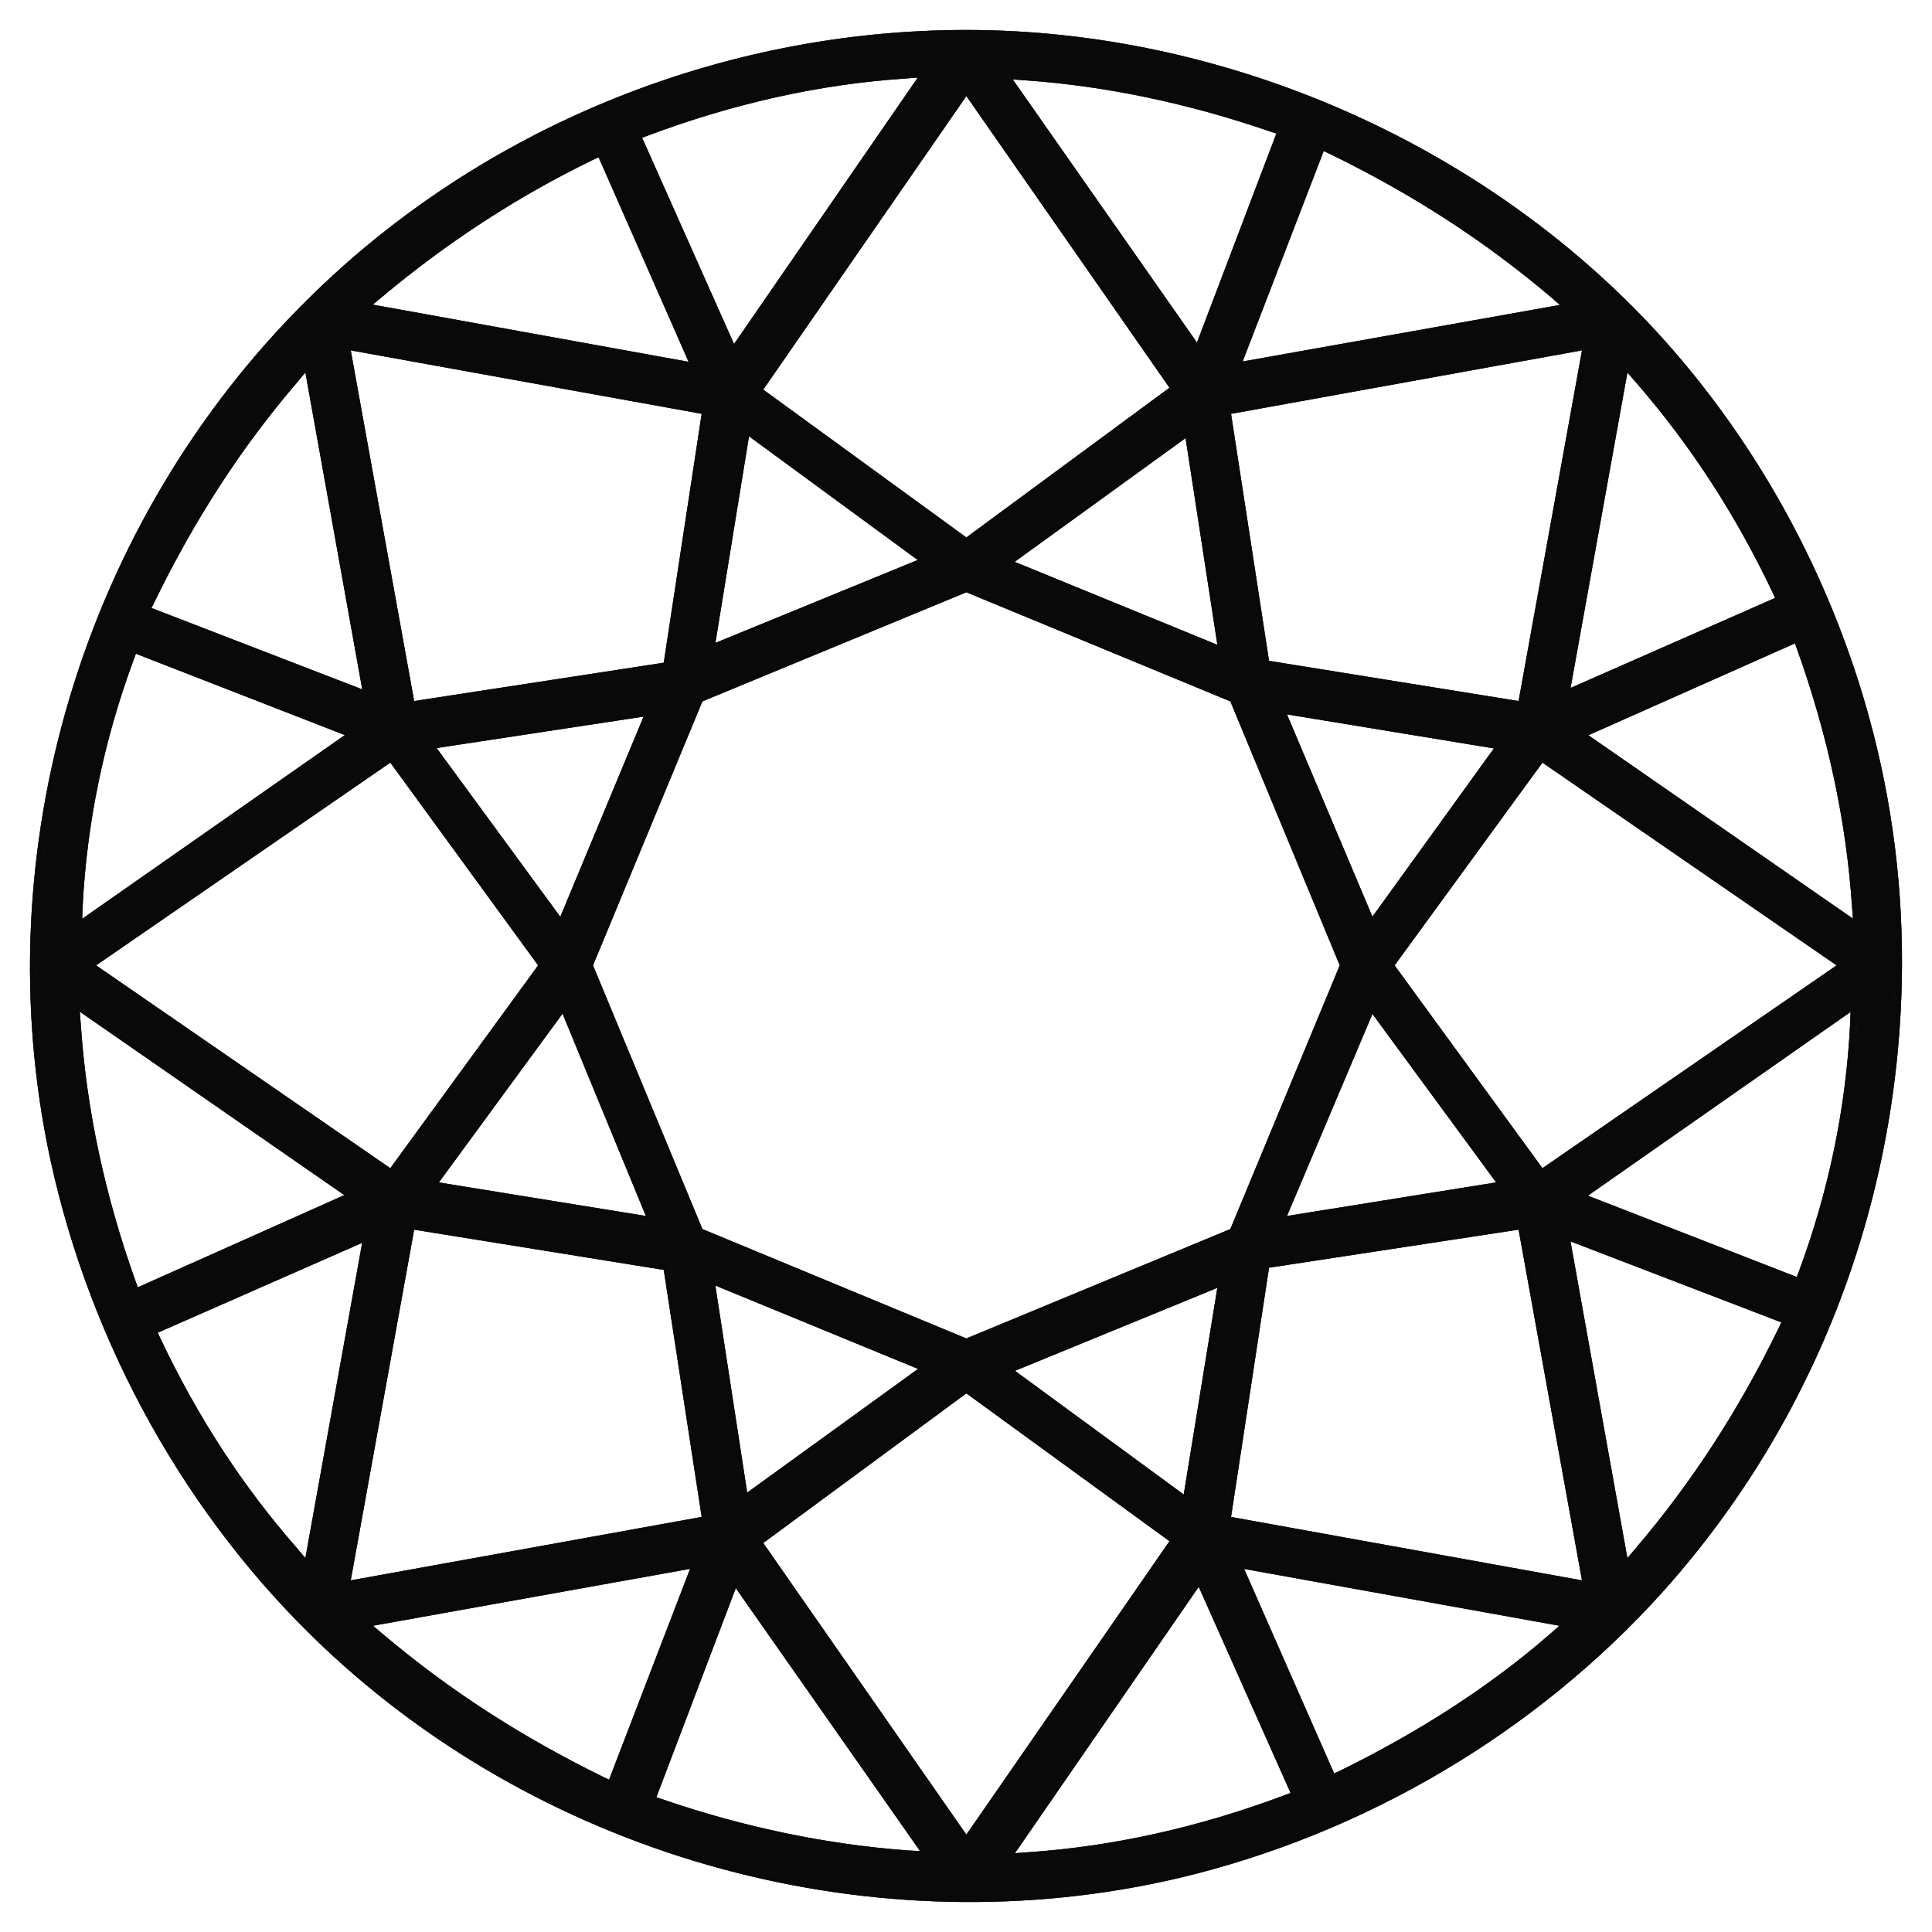<svg width="58" height="58" viewBox="0 0 58 58" fill="none" xmlns="http://www.w3.org/2000/svg">
<path d="M55.868 21.045C54.645 16.914 52.495 13.113 49.654 10.021C44.448 4.373 36.73 1 29.011 1C21.655 1 14.48 3.931 9.308 9.059C2.574 15.714 -0.38 25.584 1.612 34.8C2.823 40.356 5.708 45.518 9.749 49.345C16.505 55.75 26.329 58.4 35.36 56.284C40.917 54.969 46.067 51.926 49.858 47.703C54.43 42.598 56.965 35.954 56.999 28.981C57.011 26.265 56.626 23.603 55.868 21.045ZM48.794 10.962L49.179 11.402C50.831 13.305 52.178 15.375 53.298 17.729L53.423 18.002L47.017 20.821L48.794 10.962ZM29.011 40.29L21.01 36.974L17.694 28.981L21.01 20.979L29.011 17.672L37.013 20.979L40.329 28.981L37.013 36.974L29.011 40.29ZM36.673 38.501L35.609 45.044L30.267 41.128L36.673 38.501ZM27.766 41.071L22.357 44.987L21.349 38.432L27.766 41.071ZM16.279 28.981L11.741 35.208L2.709 28.981L11.741 22.756L16.279 28.981ZM12.929 22.383L19.482 21.387L16.845 27.726L12.929 22.383ZM16.913 30.227L19.55 36.632L12.997 35.57L16.913 30.227ZM21.349 19.461L22.413 12.92L27.755 16.837L21.349 19.461ZM30.256 16.891L35.666 12.975L36.673 19.518L30.256 16.891ZM38.473 21.318L45.025 22.395L41.178 27.723L38.473 21.318ZM41.178 30.238L45.093 35.57L38.473 36.632L41.178 30.238ZM41.743 28.981L46.282 22.756L55.313 28.981L46.282 35.208L41.743 28.981ZM45.67 21.16L38.009 19.926L36.843 12.343L47.617 10.394L45.67 21.16ZM39.967 4.531C42.434 5.731 44.607 7.135 46.599 8.821L47.051 9.217L37.148 10.982L39.684 4.396L39.967 4.531ZM30.799 2.312C33.21 2.481 35.7 3.004 38.167 3.854L38.45 3.943L35.96 10.497L30.2 2.269L30.799 2.312ZM35.247 11.663L29.011 16.259L22.775 11.72L29.011 2.708L35.247 11.663ZM19.414 3.977C22.006 3.004 24.609 2.427 27.167 2.258L27.755 2.212L22.017 10.532L19.142 4.078L19.414 3.977ZM11.424 8.821C13.382 7.181 15.509 5.8 17.75 4.712L18.022 4.589L20.84 10.994L10.96 9.205L11.424 8.821ZM21.179 12.341L20.014 19.983L12.352 21.16L10.405 10.394L21.179 12.341ZM4.543 18.037C5.743 15.568 7.146 13.394 8.844 11.413L9.228 10.951L11.005 20.853L4.407 18.306L4.543 18.037ZM2.381 27.204C2.506 24.715 3.015 22.211 3.92 19.768L4.022 19.495L10.564 22.042L2.359 27.781L2.381 27.204ZM3.977 38.501C3.049 35.908 2.494 33.304 2.325 30.758L2.279 30.169L10.541 35.897L4.079 38.782L3.977 38.501ZM9.228 47.002L8.844 46.548C7.191 44.659 5.844 42.586 4.724 40.221L4.599 39.959L11.005 37.143L9.228 47.002ZM12.352 36.801L20.014 38.036L21.179 45.621L10.405 47.568L12.352 36.801ZM18.056 53.43C15.589 52.219 13.416 50.815 11.424 49.129L10.971 48.745L20.874 46.968L18.339 53.565L18.056 53.43ZM27.223 55.65C24.801 55.469 22.323 54.958 19.855 54.111L19.573 54.019L22.062 47.464L27.823 55.684L27.223 55.65ZM22.775 46.299L29.011 41.705L35.247 46.244L29.011 55.253L22.775 46.299ZM38.608 53.984C36.017 54.958 33.414 55.535 30.856 55.707L30.267 55.75L36.005 47.433L38.88 53.884L38.608 53.984ZM46.599 49.129C44.81 50.691 42.671 52.072 40.272 53.249L40.001 53.373L37.182 46.968L47.04 48.745L46.599 49.129ZM36.843 45.621L38.009 37.97L45.67 36.801L47.617 47.568L36.843 45.621ZM53.48 39.928C52.28 42.394 50.876 44.556 49.179 46.548L48.794 47.002L47.017 37.109L53.615 39.644L53.48 39.928ZM55.641 30.758C55.517 33.247 55.007 35.751 54.102 38.194L54 38.467L47.459 35.92L55.664 30.181L55.641 30.758ZM47.481 22.053L53.944 19.179L54.045 19.461C54.973 22.053 55.528 24.657 55.698 27.192L55.743 27.781L47.481 22.053Z" fill="#333335"/>
<path d="M55.868 21.045C54.645 16.914 52.495 13.113 49.654 10.021C44.448 4.373 36.73 1 29.011 1C21.655 1 14.48 3.931 9.308 9.059C2.574 15.714 -0.38 25.584 1.612 34.8C2.823 40.356 5.708 45.518 9.749 49.345C16.505 55.75 26.329 58.4 35.36 56.284C40.917 54.969 46.067 51.926 49.858 47.703C54.43 42.598 56.965 35.954 56.999 28.981C57.011 26.265 56.626 23.603 55.868 21.045ZM48.794 10.962L49.179 11.402C50.831 13.305 52.178 15.375 53.298 17.729L53.423 18.002L47.017 20.821L48.794 10.962ZM29.011 40.29L21.01 36.974L17.694 28.981L21.01 20.979L29.011 17.672L37.013 20.979L40.329 28.981L37.013 36.974L29.011 40.29ZM36.673 38.501L35.609 45.044L30.267 41.128L36.673 38.501ZM27.766 41.071L22.357 44.987L21.349 38.432L27.766 41.071ZM16.279 28.981L11.741 35.208L2.709 28.981L11.741 22.756L16.279 28.981ZM12.929 22.383L19.482 21.387L16.845 27.726L12.929 22.383ZM16.913 30.227L19.55 36.632L12.997 35.57L16.913 30.227ZM21.349 19.461L22.413 12.92L27.755 16.837L21.349 19.461ZM30.256 16.891L35.666 12.975L36.673 19.518L30.256 16.891ZM38.473 21.318L45.025 22.395L41.178 27.723L38.473 21.318ZM41.178 30.238L45.093 35.57L38.473 36.632L41.178 30.238ZM41.743 28.981L46.282 22.756L55.313 28.981L46.282 35.208L41.743 28.981ZM45.67 21.16L38.009 19.926L36.843 12.343L47.617 10.394L45.67 21.16ZM39.967 4.531C42.434 5.731 44.607 7.135 46.599 8.821L47.051 9.217L37.148 10.982L39.684 4.396L39.967 4.531ZM30.799 2.312C33.21 2.481 35.7 3.004 38.167 3.854L38.45 3.943L35.96 10.497L30.2 2.269L30.799 2.312ZM35.247 11.663L29.011 16.259L22.775 11.72L29.011 2.708L35.247 11.663ZM19.414 3.977C22.006 3.004 24.609 2.427 27.167 2.258L27.755 2.212L22.017 10.532L19.142 4.078L19.414 3.977ZM11.424 8.821C13.382 7.181 15.509 5.8 17.75 4.712L18.022 4.589L20.84 10.994L10.96 9.205L11.424 8.821ZM21.179 12.341L20.014 19.983L12.352 21.16L10.405 10.394L21.179 12.341ZM4.543 18.037C5.743 15.568 7.146 13.394 8.844 11.413L9.228 10.951L11.005 20.853L4.407 18.306L4.543 18.037ZM2.381 27.204C2.506 24.715 3.015 22.211 3.92 19.768L4.022 19.495L10.564 22.042L2.359 27.781L2.381 27.204ZM3.977 38.501C3.049 35.908 2.494 33.304 2.325 30.758L2.279 30.169L10.541 35.897L4.079 38.782L3.977 38.501ZM9.228 47.002L8.844 46.548C7.191 44.659 5.844 42.586 4.724 40.221L4.599 39.959L11.005 37.143L9.228 47.002ZM12.352 36.801L20.014 38.036L21.179 45.621L10.405 47.568L12.352 36.801ZM18.056 53.43C15.589 52.219 13.416 50.815 11.424 49.129L10.971 48.745L20.874 46.968L18.339 53.565L18.056 53.43ZM27.223 55.65C24.801 55.469 22.323 54.958 19.855 54.111L19.573 54.019L22.062 47.464L27.823 55.684L27.223 55.65ZM22.775 46.299L29.011 41.705L35.247 46.244L29.011 55.253L22.775 46.299ZM38.608 53.984C36.017 54.958 33.414 55.535 30.856 55.707L30.267 55.75L36.005 47.433L38.88 53.884L38.608 53.984ZM46.599 49.129C44.81 50.691 42.671 52.072 40.272 53.249L40.001 53.373L37.182 46.968L47.04 48.745L46.599 49.129ZM36.843 45.621L38.009 37.97L45.67 36.801L47.617 47.568L36.843 45.621ZM53.48 39.928C52.28 42.394 50.876 44.556 49.179 46.548L48.794 47.002L47.017 37.109L53.615 39.644L53.48 39.928ZM55.641 30.758C55.517 33.247 55.007 35.751 54.102 38.194L54 38.467L47.459 35.92L55.664 30.181L55.641 30.758ZM47.481 22.053L53.944 19.179L54.045 19.461C54.973 22.053 55.528 24.657 55.698 27.192L55.743 27.781L47.481 22.053Z" fill="black" fill-opacity="0.2"/>
<path d="M55.868 21.045C54.645 16.914 52.495 13.113 49.654 10.021C44.448 4.373 36.73 1 29.011 1C21.655 1 14.48 3.931 9.308 9.059C2.574 15.714 -0.38 25.584 1.612 34.8C2.823 40.356 5.708 45.518 9.749 49.345C16.505 55.75 26.329 58.4 35.36 56.284C40.917 54.969 46.067 51.926 49.858 47.703C54.43 42.598 56.965 35.954 56.999 28.981C57.011 26.265 56.626 23.603 55.868 21.045ZM48.794 10.962L49.179 11.402C50.831 13.305 52.178 15.375 53.298 17.729L53.423 18.002L47.017 20.821L48.794 10.962ZM29.011 40.29L21.01 36.974L17.694 28.981L21.01 20.979L29.011 17.672L37.013 20.979L40.329 28.981L37.013 36.974L29.011 40.29ZM36.673 38.501L35.609 45.044L30.267 41.128L36.673 38.501ZM27.766 41.071L22.357 44.987L21.349 38.432L27.766 41.071ZM16.279 28.981L11.741 35.208L2.709 28.981L11.741 22.756L16.279 28.981ZM12.929 22.383L19.482 21.387L16.845 27.726L12.929 22.383ZM16.913 30.227L19.55 36.632L12.997 35.57L16.913 30.227ZM21.349 19.461L22.413 12.92L27.755 16.837L21.349 19.461ZM30.256 16.891L35.666 12.975L36.673 19.518L30.256 16.891ZM38.473 21.318L45.025 22.395L41.178 27.723L38.473 21.318ZM41.178 30.238L45.093 35.57L38.473 36.632L41.178 30.238ZM41.743 28.981L46.282 22.756L55.313 28.981L46.282 35.208L41.743 28.981ZM45.67 21.16L38.009 19.926L36.843 12.343L47.617 10.394L45.67 21.16ZM39.967 4.531C42.434 5.731 44.607 7.135 46.599 8.821L47.051 9.217L37.148 10.982L39.684 4.396L39.967 4.531ZM30.799 2.312C33.21 2.481 35.7 3.004 38.167 3.854L38.45 3.943L35.96 10.497L30.2 2.269L30.799 2.312ZM35.247 11.663L29.011 16.259L22.775 11.72L29.011 2.708L35.247 11.663ZM19.414 3.977C22.006 3.004 24.609 2.427 27.167 2.258L27.755 2.212L22.017 10.532L19.142 4.078L19.414 3.977ZM11.424 8.821C13.382 7.181 15.509 5.8 17.75 4.712L18.022 4.589L20.84 10.994L10.96 9.205L11.424 8.821ZM21.179 12.341L20.014 19.983L12.352 21.16L10.405 10.394L21.179 12.341ZM4.543 18.037C5.743 15.568 7.146 13.394 8.844 11.413L9.228 10.951L11.005 20.853L4.407 18.306L4.543 18.037ZM2.381 27.204C2.506 24.715 3.015 22.211 3.92 19.768L4.022 19.495L10.564 22.042L2.359 27.781L2.381 27.204ZM3.977 38.501C3.049 35.908 2.494 33.304 2.325 30.758L2.279 30.169L10.541 35.897L4.079 38.782L3.977 38.501ZM9.228 47.002L8.844 46.548C7.191 44.659 5.844 42.586 4.724 40.221L4.599 39.959L11.005 37.143L9.228 47.002ZM12.352 36.801L20.014 38.036L21.179 45.621L10.405 47.568L12.352 36.801ZM18.056 53.43C15.589 52.219 13.416 50.815 11.424 49.129L10.971 48.745L20.874 46.968L18.339 53.565L18.056 53.43ZM27.223 55.65C24.801 55.469 22.323 54.958 19.855 54.111L19.573 54.019L22.062 47.464L27.823 55.684L27.223 55.65ZM22.775 46.299L29.011 41.705L35.247 46.244L29.011 55.253L22.775 46.299ZM38.608 53.984C36.017 54.958 33.414 55.535 30.856 55.707L30.267 55.75L36.005 47.433L38.88 53.884L38.608 53.984ZM46.599 49.129C44.81 50.691 42.671 52.072 40.272 53.249L40.001 53.373L37.182 46.968L47.04 48.745L46.599 49.129ZM36.843 45.621L38.009 37.97L45.67 36.801L47.617 47.568L36.843 45.621ZM53.48 39.928C52.28 42.394 50.876 44.556 49.179 46.548L48.794 47.002L47.017 37.109L53.615 39.644L53.48 39.928ZM55.641 30.758C55.517 33.247 55.007 35.751 54.102 38.194L54 38.467L47.459 35.92L55.664 30.181L55.641 30.758ZM47.481 22.053L53.944 19.179L54.045 19.461C54.973 22.053 55.528 24.657 55.698 27.192L55.743 27.781L47.481 22.053Z" fill="black" fill-opacity="0.2"/>
<path d="M55.868 21.045C54.645 16.914 52.495 13.113 49.654 10.021C44.448 4.373 36.73 1 29.011 1C21.655 1 14.48 3.931 9.308 9.059C2.574 15.714 -0.38 25.584 1.612 34.8C2.823 40.356 5.708 45.518 9.749 49.345C16.505 55.75 26.329 58.4 35.36 56.284C40.917 54.969 46.067 51.926 49.858 47.703C54.43 42.598 56.965 35.954 56.999 28.981C57.011 26.265 56.626 23.603 55.868 21.045ZM48.794 10.962L49.179 11.402C50.831 13.305 52.178 15.375 53.298 17.729L53.423 18.002L47.017 20.821L48.794 10.962ZM29.011 40.29L21.01 36.974L17.694 28.981L21.01 20.979L29.011 17.672L37.013 20.979L40.329 28.981L37.013 36.974L29.011 40.29ZM36.673 38.501L35.609 45.044L30.267 41.128L36.673 38.501ZM27.766 41.071L22.357 44.987L21.349 38.432L27.766 41.071ZM16.279 28.981L11.741 35.208L2.709 28.981L11.741 22.756L16.279 28.981ZM12.929 22.383L19.482 21.387L16.845 27.726L12.929 22.383ZM16.913 30.227L19.55 36.632L12.997 35.57L16.913 30.227ZM21.349 19.461L22.413 12.92L27.755 16.837L21.349 19.461ZM30.256 16.891L35.666 12.975L36.673 19.518L30.256 16.891ZM38.473 21.318L45.025 22.395L41.178 27.723L38.473 21.318ZM41.178 30.238L45.093 35.57L38.473 36.632L41.178 30.238ZM41.743 28.981L46.282 22.756L55.313 28.981L46.282 35.208L41.743 28.981ZM45.67 21.16L38.009 19.926L36.843 12.343L47.617 10.394L45.67 21.16ZM39.967 4.531C42.434 5.731 44.607 7.135 46.599 8.821L47.051 9.217L37.148 10.982L39.684 4.396L39.967 4.531ZM30.799 2.312C33.21 2.481 35.7 3.004 38.167 3.854L38.45 3.943L35.96 10.497L30.2 2.269L30.799 2.312ZM35.247 11.663L29.011 16.259L22.775 11.72L29.011 2.708L35.247 11.663ZM19.414 3.977C22.006 3.004 24.609 2.427 27.167 2.258L27.755 2.212L22.017 10.532L19.142 4.078L19.414 3.977ZM11.424 8.821C13.382 7.181 15.509 5.8 17.75 4.712L18.022 4.589L20.84 10.994L10.96 9.205L11.424 8.821ZM21.179 12.341L20.014 19.983L12.352 21.16L10.405 10.394L21.179 12.341ZM4.543 18.037C5.743 15.568 7.146 13.394 8.844 11.413L9.228 10.951L11.005 20.853L4.407 18.306L4.543 18.037ZM2.381 27.204C2.506 24.715 3.015 22.211 3.92 19.768L4.022 19.495L10.564 22.042L2.359 27.781L2.381 27.204ZM3.977 38.501C3.049 35.908 2.494 33.304 2.325 30.758L2.279 30.169L10.541 35.897L4.079 38.782L3.977 38.501ZM9.228 47.002L8.844 46.548C7.191 44.659 5.844 42.586 4.724 40.221L4.599 39.959L11.005 37.143L9.228 47.002ZM12.352 36.801L20.014 38.036L21.179 45.621L10.405 47.568L12.352 36.801ZM18.056 53.43C15.589 52.219 13.416 50.815 11.424 49.129L10.971 48.745L20.874 46.968L18.339 53.565L18.056 53.43ZM27.223 55.65C24.801 55.469 22.323 54.958 19.855 54.111L19.573 54.019L22.062 47.464L27.823 55.684L27.223 55.65ZM22.775 46.299L29.011 41.705L35.247 46.244L29.011 55.253L22.775 46.299ZM38.608 53.984C36.017 54.958 33.414 55.535 30.856 55.707L30.267 55.75L36.005 47.433L38.88 53.884L38.608 53.984ZM46.599 49.129C44.81 50.691 42.671 52.072 40.272 53.249L40.001 53.373L37.182 46.968L47.04 48.745L46.599 49.129ZM36.843 45.621L38.009 37.97L45.67 36.801L47.617 47.568L36.843 45.621ZM53.48 39.928C52.28 42.394 50.876 44.556 49.179 46.548L48.794 47.002L47.017 37.109L53.615 39.644L53.48 39.928ZM55.641 30.758C55.517 33.247 55.007 35.751 54.102 38.194L54 38.467L47.459 35.92L55.664 30.181L55.641 30.758ZM47.481 22.053L53.944 19.179L54.045 19.461C54.973 22.053 55.528 24.657 55.698 27.192L55.743 27.781L47.481 22.053Z" fill="black" fill-opacity="0.2"/>
<path d="M55.868 21.045C54.645 16.914 52.495 13.113 49.654 10.021C44.448 4.373 36.73 1 29.011 1C21.655 1 14.48 3.931 9.308 9.059C2.574 15.714 -0.38 25.584 1.612 34.8C2.823 40.356 5.708 45.518 9.749 49.345C16.505 55.75 26.329 58.4 35.36 56.284C40.917 54.969 46.067 51.926 49.858 47.703C54.43 42.598 56.965 35.954 56.999 28.981C57.011 26.265 56.626 23.603 55.868 21.045ZM48.794 10.962L49.179 11.402C50.831 13.305 52.178 15.375 53.298 17.729L53.423 18.002L47.017 20.821L48.794 10.962ZM29.011 40.29L21.01 36.974L17.694 28.981L21.01 20.979L29.011 17.672L37.013 20.979L40.329 28.981L37.013 36.974L29.011 40.29ZM36.673 38.501L35.609 45.044L30.267 41.128L36.673 38.501ZM27.766 41.071L22.357 44.987L21.349 38.432L27.766 41.071ZM16.279 28.981L11.741 35.208L2.709 28.981L11.741 22.756L16.279 28.981ZM12.929 22.383L19.482 21.387L16.845 27.726L12.929 22.383ZM16.913 30.227L19.55 36.632L12.997 35.57L16.913 30.227ZM21.349 19.461L22.413 12.92L27.755 16.837L21.349 19.461ZM30.256 16.891L35.666 12.975L36.673 19.518L30.256 16.891ZM38.473 21.318L45.025 22.395L41.178 27.723L38.473 21.318ZM41.178 30.238L45.093 35.57L38.473 36.632L41.178 30.238ZM41.743 28.981L46.282 22.756L55.313 28.981L46.282 35.208L41.743 28.981ZM45.67 21.16L38.009 19.926L36.843 12.343L47.617 10.394L45.67 21.16ZM39.967 4.531C42.434 5.731 44.607 7.135 46.599 8.821L47.051 9.217L37.148 10.982L39.684 4.396L39.967 4.531ZM30.799 2.312C33.21 2.481 35.7 3.004 38.167 3.854L38.45 3.943L35.96 10.497L30.2 2.269L30.799 2.312ZM35.247 11.663L29.011 16.259L22.775 11.72L29.011 2.708L35.247 11.663ZM19.414 3.977C22.006 3.004 24.609 2.427 27.167 2.258L27.755 2.212L22.017 10.532L19.142 4.078L19.414 3.977ZM11.424 8.821C13.382 7.181 15.509 5.8 17.75 4.712L18.022 4.589L20.84 10.994L10.96 9.205L11.424 8.821ZM21.179 12.341L20.014 19.983L12.352 21.16L10.405 10.394L21.179 12.341ZM4.543 18.037C5.743 15.568 7.146 13.394 8.844 11.413L9.228 10.951L11.005 20.853L4.407 18.306L4.543 18.037ZM2.381 27.204C2.506 24.715 3.015 22.211 3.92 19.768L4.022 19.495L10.564 22.042L2.359 27.781L2.381 27.204ZM3.977 38.501C3.049 35.908 2.494 33.304 2.325 30.758L2.279 30.169L10.541 35.897L4.079 38.782L3.977 38.501ZM9.228 47.002L8.844 46.548C7.191 44.659 5.844 42.586 4.724 40.221L4.599 39.959L11.005 37.143L9.228 47.002ZM12.352 36.801L20.014 38.036L21.179 45.621L10.405 47.568L12.352 36.801ZM18.056 53.43C15.589 52.219 13.416 50.815 11.424 49.129L10.971 48.745L20.874 46.968L18.339 53.565L18.056 53.43ZM27.223 55.65C24.801 55.469 22.323 54.958 19.855 54.111L19.573 54.019L22.062 47.464L27.823 55.684L27.223 55.65ZM22.775 46.299L29.011 41.705L35.247 46.244L29.011 55.253L22.775 46.299ZM38.608 53.984C36.017 54.958 33.414 55.535 30.856 55.707L30.267 55.75L36.005 47.433L38.88 53.884L38.608 53.984ZM46.599 49.129C44.81 50.691 42.671 52.072 40.272 53.249L40.001 53.373L37.182 46.968L47.04 48.745L46.599 49.129ZM36.843 45.621L38.009 37.97L45.67 36.801L47.617 47.568L36.843 45.621ZM53.48 39.928C52.28 42.394 50.876 44.556 49.179 46.548L48.794 47.002L47.017 37.109L53.615 39.644L53.48 39.928ZM55.641 30.758C55.517 33.247 55.007 35.751 54.102 38.194L54 38.467L47.459 35.92L55.664 30.181L55.641 30.758ZM47.481 22.053L53.944 19.179L54.045 19.461C54.973 22.053 55.528 24.657 55.698 27.192L55.743 27.781L47.481 22.053Z" fill="black" fill-opacity="0.2"/>
<path d="M55.868 21.045C54.645 16.914 52.495 13.113 49.654 10.021C44.448 4.373 36.73 1 29.011 1C21.655 1 14.48 3.931 9.308 9.059C2.574 15.714 -0.38 25.584 1.612 34.8C2.823 40.356 5.708 45.518 9.749 49.345C16.505 55.75 26.329 58.4 35.36 56.284C40.917 54.969 46.067 51.926 49.858 47.703C54.43 42.598 56.965 35.954 56.999 28.981C57.011 26.265 56.626 23.603 55.868 21.045ZM48.794 10.962L49.179 11.402C50.831 13.305 52.178 15.375 53.298 17.729L53.423 18.002L47.017 20.821L48.794 10.962ZM29.011 40.29L21.01 36.974L17.694 28.981L21.01 20.979L29.011 17.672L37.013 20.979L40.329 28.981L37.013 36.974L29.011 40.29ZM36.673 38.501L35.609 45.044L30.267 41.128L36.673 38.501ZM27.766 41.071L22.357 44.987L21.349 38.432L27.766 41.071ZM16.279 28.981L11.741 35.208L2.709 28.981L11.741 22.756L16.279 28.981ZM12.929 22.383L19.482 21.387L16.845 27.726L12.929 22.383ZM16.913 30.227L19.55 36.632L12.997 35.57L16.913 30.227ZM21.349 19.461L22.413 12.92L27.755 16.837L21.349 19.461ZM30.256 16.891L35.666 12.975L36.673 19.518L30.256 16.891ZM38.473 21.318L45.025 22.395L41.178 27.723L38.473 21.318ZM41.178 30.238L45.093 35.57L38.473 36.632L41.178 30.238ZM41.743 28.981L46.282 22.756L55.313 28.981L46.282 35.208L41.743 28.981ZM45.67 21.16L38.009 19.926L36.843 12.343L47.617 10.394L45.67 21.16ZM39.967 4.531C42.434 5.731 44.607 7.135 46.599 8.821L47.051 9.217L37.148 10.982L39.684 4.396L39.967 4.531ZM30.799 2.312C33.21 2.481 35.7 3.004 38.167 3.854L38.45 3.943L35.96 10.497L30.2 2.269L30.799 2.312ZM35.247 11.663L29.011 16.259L22.775 11.72L29.011 2.708L35.247 11.663ZM19.414 3.977C22.006 3.004 24.609 2.427 27.167 2.258L27.755 2.212L22.017 10.532L19.142 4.078L19.414 3.977ZM11.424 8.821C13.382 7.181 15.509 5.8 17.75 4.712L18.022 4.589L20.84 10.994L10.96 9.205L11.424 8.821ZM21.179 12.341L20.014 19.983L12.352 21.16L10.405 10.394L21.179 12.341ZM4.543 18.037C5.743 15.568 7.146 13.394 8.844 11.413L9.228 10.951L11.005 20.853L4.407 18.306L4.543 18.037ZM2.381 27.204C2.506 24.715 3.015 22.211 3.92 19.768L4.022 19.495L10.564 22.042L2.359 27.781L2.381 27.204ZM3.977 38.501C3.049 35.908 2.494 33.304 2.325 30.758L2.279 30.169L10.541 35.897L4.079 38.782L3.977 38.501ZM9.228 47.002L8.844 46.548C7.191 44.659 5.844 42.586 4.724 40.221L4.599 39.959L11.005 37.143L9.228 47.002ZM12.352 36.801L20.014 38.036L21.179 45.621L10.405 47.568L12.352 36.801ZM18.056 53.43C15.589 52.219 13.416 50.815 11.424 49.129L10.971 48.745L20.874 46.968L18.339 53.565L18.056 53.43ZM27.223 55.65C24.801 55.469 22.323 54.958 19.855 54.111L19.573 54.019L22.062 47.464L27.823 55.684L27.223 55.65ZM22.775 46.299L29.011 41.705L35.247 46.244L29.011 55.253L22.775 46.299ZM38.608 53.984C36.017 54.958 33.414 55.535 30.856 55.707L30.267 55.75L36.005 47.433L38.88 53.884L38.608 53.984ZM46.599 49.129C44.81 50.691 42.671 52.072 40.272 53.249L40.001 53.373L37.182 46.968L47.04 48.745L46.599 49.129ZM36.843 45.621L38.009 37.97L45.67 36.801L47.617 47.568L36.843 45.621ZM53.48 39.928C52.28 42.394 50.876 44.556 49.179 46.548L48.794 47.002L47.017 37.109L53.615 39.644L53.48 39.928ZM55.641 30.758C55.517 33.247 55.007 35.751 54.102 38.194L54 38.467L47.459 35.92L55.664 30.181L55.641 30.758ZM47.481 22.053L53.944 19.179L54.045 19.461C54.973 22.053 55.528 24.657 55.698 27.192L55.743 27.781L47.481 22.053Z" fill="black" fill-opacity="0.2"/>
<path d="M55.868 21.045C54.645 16.914 52.495 13.113 49.654 10.021C44.448 4.373 36.73 1 29.011 1C21.655 1 14.48 3.931 9.308 9.059C2.574 15.714 -0.38 25.584 1.612 34.8C2.823 40.356 5.708 45.518 9.749 49.345C16.505 55.75 26.329 58.4 35.36 56.284C40.917 54.969 46.067 51.926 49.858 47.703C54.43 42.598 56.965 35.954 56.999 28.981C57.011 26.265 56.626 23.603 55.868 21.045ZM48.794 10.962L49.179 11.402C50.831 13.305 52.178 15.375 53.298 17.729L53.423 18.002L47.017 20.821L48.794 10.962ZM29.011 40.29L21.01 36.974L17.694 28.981L21.01 20.979L29.011 17.672L37.013 20.979L40.329 28.981L37.013 36.974L29.011 40.29ZM36.673 38.501L35.609 45.044L30.267 41.128L36.673 38.501ZM27.766 41.071L22.357 44.987L21.349 38.432L27.766 41.071ZM16.279 28.981L11.741 35.208L2.709 28.981L11.741 22.756L16.279 28.981ZM12.929 22.383L19.482 21.387L16.845 27.726L12.929 22.383ZM16.913 30.227L19.55 36.632L12.997 35.57L16.913 30.227ZM21.349 19.461L22.413 12.92L27.755 16.837L21.349 19.461ZM30.256 16.891L35.666 12.975L36.673 19.518L30.256 16.891ZM38.473 21.318L45.025 22.395L41.178 27.723L38.473 21.318ZM41.178 30.238L45.093 35.57L38.473 36.632L41.178 30.238ZM41.743 28.981L46.282 22.756L55.313 28.981L46.282 35.208L41.743 28.981ZM45.67 21.16L38.009 19.926L36.843 12.343L47.617 10.394L45.67 21.16ZM39.967 4.531C42.434 5.731 44.607 7.135 46.599 8.821L47.051 9.217L37.148 10.982L39.684 4.396L39.967 4.531ZM30.799 2.312C33.21 2.481 35.7 3.004 38.167 3.854L38.45 3.943L35.96 10.497L30.2 2.269L30.799 2.312ZM35.247 11.663L29.011 16.259L22.775 11.72L29.011 2.708L35.247 11.663ZM19.414 3.977C22.006 3.004 24.609 2.427 27.167 2.258L27.755 2.212L22.017 10.532L19.142 4.078L19.414 3.977ZM11.424 8.821C13.382 7.181 15.509 5.8 17.75 4.712L18.022 4.589L20.84 10.994L10.96 9.205L11.424 8.821ZM21.179 12.341L20.014 19.983L12.352 21.16L10.405 10.394L21.179 12.341ZM4.543 18.037C5.743 15.568 7.146 13.394 8.844 11.413L9.228 10.951L11.005 20.853L4.407 18.306L4.543 18.037ZM2.381 27.204C2.506 24.715 3.015 22.211 3.92 19.768L4.022 19.495L10.564 22.042L2.359 27.781L2.381 27.204ZM3.977 38.501C3.049 35.908 2.494 33.304 2.325 30.758L2.279 30.169L10.541 35.897L4.079 38.782L3.977 38.501ZM9.228 47.002L8.844 46.548C7.191 44.659 5.844 42.586 4.724 40.221L4.599 39.959L11.005 37.143L9.228 47.002ZM12.352 36.801L20.014 38.036L21.179 45.621L10.405 47.568L12.352 36.801ZM18.056 53.43C15.589 52.219 13.416 50.815 11.424 49.129L10.971 48.745L20.874 46.968L18.339 53.565L18.056 53.43ZM27.223 55.65C24.801 55.469 22.323 54.958 19.855 54.111L19.573 54.019L22.062 47.464L27.823 55.684L27.223 55.65ZM22.775 46.299L29.011 41.705L35.247 46.244L29.011 55.253L22.775 46.299ZM38.608 53.984C36.017 54.958 33.414 55.535 30.856 55.707L30.267 55.75L36.005 47.433L38.88 53.884L38.608 53.984ZM46.599 49.129C44.81 50.691 42.671 52.072 40.272 53.249L40.001 53.373L37.182 46.968L47.04 48.745L46.599 49.129ZM36.843 45.621L38.009 37.97L45.67 36.801L47.617 47.568L36.843 45.621ZM53.48 39.928C52.28 42.394 50.876 44.556 49.179 46.548L48.794 47.002L47.017 37.109L53.615 39.644L53.48 39.928ZM55.641 30.758C55.517 33.247 55.007 35.751 54.102 38.194L54 38.467L47.459 35.92L55.664 30.181L55.641 30.758ZM47.481 22.053L53.944 19.179L54.045 19.461C54.973 22.053 55.528 24.657 55.698 27.192L55.743 27.781L47.481 22.053Z" fill="black" fill-opacity="0.2"/>
<path d="M55.868 21.045C54.645 16.914 52.495 13.113 49.654 10.021C44.448 4.373 36.73 1 29.011 1C21.655 1 14.48 3.931 9.308 9.059C2.574 15.714 -0.38 25.584 1.612 34.8C2.823 40.356 5.708 45.518 9.749 49.345C16.505 55.75 26.329 58.4 35.36 56.284C40.917 54.969 46.067 51.926 49.858 47.703C54.43 42.598 56.965 35.954 56.999 28.981C57.011 26.265 56.626 23.603 55.868 21.045ZM48.794 10.962L49.179 11.402C50.831 13.305 52.178 15.375 53.298 17.729L53.423 18.002L47.017 20.821L48.794 10.962ZM29.011 40.29L21.01 36.974L17.694 28.981L21.01 20.979L29.011 17.672L37.013 20.979L40.329 28.981L37.013 36.974L29.011 40.29ZM36.673 38.501L35.609 45.044L30.267 41.128L36.673 38.501ZM27.766 41.071L22.357 44.987L21.349 38.432L27.766 41.071ZM16.279 28.981L11.741 35.208L2.709 28.981L11.741 22.756L16.279 28.981ZM12.929 22.383L19.482 21.387L16.845 27.726L12.929 22.383ZM16.913 30.227L19.55 36.632L12.997 35.57L16.913 30.227ZM21.349 19.461L22.413 12.92L27.755 16.837L21.349 19.461ZM30.256 16.891L35.666 12.975L36.673 19.518L30.256 16.891ZM38.473 21.318L45.025 22.395L41.178 27.723L38.473 21.318ZM41.178 30.238L45.093 35.57L38.473 36.632L41.178 30.238ZM41.743 28.981L46.282 22.756L55.313 28.981L46.282 35.208L41.743 28.981ZM45.67 21.16L38.009 19.926L36.843 12.343L47.617 10.394L45.67 21.16ZM39.967 4.531C42.434 5.731 44.607 7.135 46.599 8.821L47.051 9.217L37.148 10.982L39.684 4.396L39.967 4.531ZM30.799 2.312C33.21 2.481 35.7 3.004 38.167 3.854L38.45 3.943L35.96 10.497L30.2 2.269L30.799 2.312ZM35.247 11.663L29.011 16.259L22.775 11.72L29.011 2.708L35.247 11.663ZM19.414 3.977C22.006 3.004 24.609 2.427 27.167 2.258L27.755 2.212L22.017 10.532L19.142 4.078L19.414 3.977ZM11.424 8.821C13.382 7.181 15.509 5.8 17.75 4.712L18.022 4.589L20.84 10.994L10.96 9.205L11.424 8.821ZM21.179 12.341L20.014 19.983L12.352 21.16L10.405 10.394L21.179 12.341ZM4.543 18.037C5.743 15.568 7.146 13.394 8.844 11.413L9.228 10.951L11.005 20.853L4.407 18.306L4.543 18.037ZM2.381 27.204C2.506 24.715 3.015 22.211 3.92 19.768L4.022 19.495L10.564 22.042L2.359 27.781L2.381 27.204ZM3.977 38.501C3.049 35.908 2.494 33.304 2.325 30.758L2.279 30.169L10.541 35.897L4.079 38.782L3.977 38.501ZM9.228 47.002L8.844 46.548C7.191 44.659 5.844 42.586 4.724 40.221L4.599 39.959L11.005 37.143L9.228 47.002ZM12.352 36.801L20.014 38.036L21.179 45.621L10.405 47.568L12.352 36.801ZM18.056 53.43C15.589 52.219 13.416 50.815 11.424 49.129L10.971 48.745L20.874 46.968L18.339 53.565L18.056 53.43ZM27.223 55.65C24.801 55.469 22.323 54.958 19.855 54.111L19.573 54.019L22.062 47.464L27.823 55.684L27.223 55.65ZM22.775 46.299L29.011 41.705L35.247 46.244L29.011 55.253L22.775 46.299ZM38.608 53.984C36.017 54.958 33.414 55.535 30.856 55.707L30.267 55.75L36.005 47.433L38.88 53.884L38.608 53.984ZM46.599 49.129C44.81 50.691 42.671 52.072 40.272 53.249L40.001 53.373L37.182 46.968L47.04 48.745L46.599 49.129ZM36.843 45.621L38.009 37.97L45.67 36.801L47.617 47.568L36.843 45.621ZM53.48 39.928C52.28 42.394 50.876 44.556 49.179 46.548L48.794 47.002L47.017 37.109L53.615 39.644L53.48 39.928ZM55.641 30.758C55.517 33.247 55.007 35.751 54.102 38.194L54 38.467L47.459 35.92L55.664 30.181L55.641 30.758ZM47.481 22.053L53.944 19.179L54.045 19.461C54.973 22.053 55.528 24.657 55.698 27.192L55.743 27.781L47.481 22.053Z" fill="black" fill-opacity="0.2"/>
<path d="M55.868 21.045C54.645 16.914 52.495 13.113 49.654 10.021C44.448 4.373 36.73 1 29.011 1C21.655 1 14.48 3.931 9.308 9.059C2.574 15.714 -0.38 25.584 1.612 34.8C2.823 40.356 5.708 45.518 9.749 49.345C16.505 55.75 26.329 58.4 35.36 56.284C40.917 54.969 46.067 51.926 49.858 47.703C54.43 42.598 56.965 35.954 56.999 28.981C57.011 26.265 56.626 23.603 55.868 21.045ZM48.794 10.962L49.179 11.402C50.831 13.305 52.178 15.375 53.298 17.729L53.423 18.002L47.017 20.821L48.794 10.962ZM29.011 40.29L21.01 36.974L17.694 28.981L21.01 20.979L29.011 17.672L37.013 20.979L40.329 28.981L37.013 36.974L29.011 40.29ZM36.673 38.501L35.609 45.044L30.267 41.128L36.673 38.501ZM27.766 41.071L22.357 44.987L21.349 38.432L27.766 41.071ZM16.279 28.981L11.741 35.208L2.709 28.981L11.741 22.756L16.279 28.981ZM12.929 22.383L19.482 21.387L16.845 27.726L12.929 22.383ZM16.913 30.227L19.55 36.632L12.997 35.57L16.913 30.227ZM21.349 19.461L22.413 12.92L27.755 16.837L21.349 19.461ZM30.256 16.891L35.666 12.975L36.673 19.518L30.256 16.891ZM38.473 21.318L45.025 22.395L41.178 27.723L38.473 21.318ZM41.178 30.238L45.093 35.57L38.473 36.632L41.178 30.238ZM41.743 28.981L46.282 22.756L55.313 28.981L46.282 35.208L41.743 28.981ZM45.67 21.16L38.009 19.926L36.843 12.343L47.617 10.394L45.67 21.16ZM39.967 4.531C42.434 5.731 44.607 7.135 46.599 8.821L47.051 9.217L37.148 10.982L39.684 4.396L39.967 4.531ZM30.799 2.312C33.21 2.481 35.7 3.004 38.167 3.854L38.45 3.943L35.96 10.497L30.2 2.269L30.799 2.312ZM35.247 11.663L29.011 16.259L22.775 11.72L29.011 2.708L35.247 11.663ZM19.414 3.977C22.006 3.004 24.609 2.427 27.167 2.258L27.755 2.212L22.017 10.532L19.142 4.078L19.414 3.977ZM11.424 8.821C13.382 7.181 15.509 5.8 17.75 4.712L18.022 4.589L20.84 10.994L10.96 9.205L11.424 8.821ZM21.179 12.341L20.014 19.983L12.352 21.16L10.405 10.394L21.179 12.341ZM4.543 18.037C5.743 15.568 7.146 13.394 8.844 11.413L9.228 10.951L11.005 20.853L4.407 18.306L4.543 18.037ZM2.381 27.204C2.506 24.715 3.015 22.211 3.92 19.768L4.022 19.495L10.564 22.042L2.359 27.781L2.381 27.204ZM3.977 38.501C3.049 35.908 2.494 33.304 2.325 30.758L2.279 30.169L10.541 35.897L4.079 38.782L3.977 38.501ZM9.228 47.002L8.844 46.548C7.191 44.659 5.844 42.586 4.724 40.221L4.599 39.959L11.005 37.143L9.228 47.002ZM12.352 36.801L20.014 38.036L21.179 45.621L10.405 47.568L12.352 36.801ZM18.056 53.43C15.589 52.219 13.416 50.815 11.424 49.129L10.971 48.745L20.874 46.968L18.339 53.565L18.056 53.43ZM27.223 55.65C24.801 55.469 22.323 54.958 19.855 54.111L19.573 54.019L22.062 47.464L27.823 55.684L27.223 55.65ZM22.775 46.299L29.011 41.705L35.247 46.244L29.011 55.253L22.775 46.299ZM38.608 53.984C36.017 54.958 33.414 55.535 30.856 55.707L30.267 55.75L36.005 47.433L38.88 53.884L38.608 53.984ZM46.599 49.129C44.81 50.691 42.671 52.072 40.272 53.249L40.001 53.373L37.182 46.968L47.04 48.745L46.599 49.129ZM36.843 45.621L38.009 37.97L45.67 36.801L47.617 47.568L36.843 45.621ZM53.48 39.928C52.28 42.394 50.876 44.556 49.179 46.548L48.794 47.002L47.017 37.109L53.615 39.644L53.48 39.928ZM55.641 30.758C55.517 33.247 55.007 35.751 54.102 38.194L54 38.467L47.459 35.92L55.664 30.181L55.641 30.758ZM47.481 22.053L53.944 19.179L54.045 19.461C54.973 22.053 55.528 24.657 55.698 27.192L55.743 27.781L47.481 22.053Z" fill="black" fill-opacity="0.2"/>
<path d="M55.868 21.045C54.645 16.914 52.495 13.113 49.654 10.021C44.448 4.373 36.73 1 29.011 1C21.655 1 14.48 3.931 9.308 9.059C2.574 15.714 -0.38 25.584 1.612 34.8C2.823 40.356 5.708 45.518 9.749 49.345C16.505 55.75 26.329 58.4 35.36 56.284C40.917 54.969 46.067 51.926 49.858 47.703C54.43 42.598 56.965 35.954 56.999 28.981C57.011 26.265 56.626 23.603 55.868 21.045ZM48.794 10.962L49.179 11.402C50.831 13.305 52.178 15.375 53.298 17.729L53.423 18.002L47.017 20.821L48.794 10.962ZM29.011 40.29L21.01 36.974L17.694 28.981L21.01 20.979L29.011 17.672L37.013 20.979L40.329 28.981L37.013 36.974L29.011 40.29ZM36.673 38.501L35.609 45.044L30.267 41.128L36.673 38.501ZM27.766 41.071L22.357 44.987L21.349 38.432L27.766 41.071ZM16.279 28.981L11.741 35.208L2.709 28.981L11.741 22.756L16.279 28.981ZM12.929 22.383L19.482 21.387L16.845 27.726L12.929 22.383ZM16.913 30.227L19.55 36.632L12.997 35.57L16.913 30.227ZM21.349 19.461L22.413 12.92L27.755 16.837L21.349 19.461ZM30.256 16.891L35.666 12.975L36.673 19.518L30.256 16.891ZM38.473 21.318L45.025 22.395L41.178 27.723L38.473 21.318ZM41.178 30.238L45.093 35.57L38.473 36.632L41.178 30.238ZM41.743 28.981L46.282 22.756L55.313 28.981L46.282 35.208L41.743 28.981ZM45.67 21.16L38.009 19.926L36.843 12.343L47.617 10.394L45.67 21.16ZM39.967 4.531C42.434 5.731 44.607 7.135 46.599 8.821L47.051 9.217L37.148 10.982L39.684 4.396L39.967 4.531ZM30.799 2.312C33.21 2.481 35.7 3.004 38.167 3.854L38.45 3.943L35.96 10.497L30.2 2.269L30.799 2.312ZM35.247 11.663L29.011 16.259L22.775 11.72L29.011 2.708L35.247 11.663ZM19.414 3.977C22.006 3.004 24.609 2.427 27.167 2.258L27.755 2.212L22.017 10.532L19.142 4.078L19.414 3.977ZM11.424 8.821C13.382 7.181 15.509 5.8 17.75 4.712L18.022 4.589L20.84 10.994L10.96 9.205L11.424 8.821ZM21.179 12.341L20.014 19.983L12.352 21.16L10.405 10.394L21.179 12.341ZM4.543 18.037C5.743 15.568 7.146 13.394 8.844 11.413L9.228 10.951L11.005 20.853L4.407 18.306L4.543 18.037ZM2.381 27.204C2.506 24.715 3.015 22.211 3.92 19.768L4.022 19.495L10.564 22.042L2.359 27.781L2.381 27.204ZM3.977 38.501C3.049 35.908 2.494 33.304 2.325 30.758L2.279 30.169L10.541 35.897L4.079 38.782L3.977 38.501ZM9.228 47.002L8.844 46.548C7.191 44.659 5.844 42.586 4.724 40.221L4.599 39.959L11.005 37.143L9.228 47.002ZM12.352 36.801L20.014 38.036L21.179 45.621L10.405 47.568L12.352 36.801ZM18.056 53.43C15.589 52.219 13.416 50.815 11.424 49.129L10.971 48.745L20.874 46.968L18.339 53.565L18.056 53.43ZM27.223 55.65C24.801 55.469 22.323 54.958 19.855 54.111L19.573 54.019L22.062 47.464L27.823 55.684L27.223 55.65ZM22.775 46.299L29.011 41.705L35.247 46.244L29.011 55.253L22.775 46.299ZM38.608 53.984C36.017 54.958 33.414 55.535 30.856 55.707L30.267 55.75L36.005 47.433L38.88 53.884L38.608 53.984ZM46.599 49.129C44.81 50.691 42.671 52.072 40.272 53.249L40.001 53.373L37.182 46.968L47.04 48.745L46.599 49.129ZM36.843 45.621L38.009 37.97L45.67 36.801L47.617 47.568L36.843 45.621ZM53.48 39.928C52.28 42.394 50.876 44.556 49.179 46.548L48.794 47.002L47.017 37.109L53.615 39.644L53.48 39.928ZM55.641 30.758C55.517 33.247 55.007 35.751 54.102 38.194L54 38.467L47.459 35.92L55.664 30.181L55.641 30.758ZM47.481 22.053L53.944 19.179L54.045 19.461C54.973 22.053 55.528 24.657 55.698 27.192L55.743 27.781L47.481 22.053Z" stroke="#333335" stroke-width="0.2"/>
<path d="M55.868 21.045C54.645 16.914 52.495 13.113 49.654 10.021C44.448 4.373 36.73 1 29.011 1C21.655 1 14.48 3.931 9.308 9.059C2.574 15.714 -0.38 25.584 1.612 34.8C2.823 40.356 5.708 45.518 9.749 49.345C16.505 55.75 26.329 58.4 35.36 56.284C40.917 54.969 46.067 51.926 49.858 47.703C54.43 42.598 56.965 35.954 56.999 28.981C57.011 26.265 56.626 23.603 55.868 21.045ZM48.794 10.962L49.179 11.402C50.831 13.305 52.178 15.375 53.298 17.729L53.423 18.002L47.017 20.821L48.794 10.962ZM29.011 40.29L21.01 36.974L17.694 28.981L21.01 20.979L29.011 17.672L37.013 20.979L40.329 28.981L37.013 36.974L29.011 40.29ZM36.673 38.501L35.609 45.044L30.267 41.128L36.673 38.501ZM27.766 41.071L22.357 44.987L21.349 38.432L27.766 41.071ZM16.279 28.981L11.741 35.208L2.709 28.981L11.741 22.756L16.279 28.981ZM12.929 22.383L19.482 21.387L16.845 27.726L12.929 22.383ZM16.913 30.227L19.55 36.632L12.997 35.57L16.913 30.227ZM21.349 19.461L22.413 12.92L27.755 16.837L21.349 19.461ZM30.256 16.891L35.666 12.975L36.673 19.518L30.256 16.891ZM38.473 21.318L45.025 22.395L41.178 27.723L38.473 21.318ZM41.178 30.238L45.093 35.57L38.473 36.632L41.178 30.238ZM41.743 28.981L46.282 22.756L55.313 28.981L46.282 35.208L41.743 28.981ZM45.67 21.16L38.009 19.926L36.843 12.343L47.617 10.394L45.67 21.16ZM39.967 4.531C42.434 5.731 44.607 7.135 46.599 8.821L47.051 9.217L37.148 10.982L39.684 4.396L39.967 4.531ZM30.799 2.312C33.21 2.481 35.7 3.004 38.167 3.854L38.45 3.943L35.96 10.497L30.2 2.269L30.799 2.312ZM35.247 11.663L29.011 16.259L22.775 11.72L29.011 2.708L35.247 11.663ZM19.414 3.977C22.006 3.004 24.609 2.427 27.167 2.258L27.755 2.212L22.017 10.532L19.142 4.078L19.414 3.977ZM11.424 8.821C13.382 7.181 15.509 5.8 17.75 4.712L18.022 4.589L20.84 10.994L10.96 9.205L11.424 8.821ZM21.179 12.341L20.014 19.983L12.352 21.16L10.405 10.394L21.179 12.341ZM4.543 18.037C5.743 15.568 7.146 13.394 8.844 11.413L9.228 10.951L11.005 20.853L4.407 18.306L4.543 18.037ZM2.381 27.204C2.506 24.715 3.015 22.211 3.92 19.768L4.022 19.495L10.564 22.042L2.359 27.781L2.381 27.204ZM3.977 38.501C3.049 35.908 2.494 33.304 2.325 30.758L2.279 30.169L10.541 35.897L4.079 38.782L3.977 38.501ZM9.228 47.002L8.844 46.548C7.191 44.659 5.844 42.586 4.724 40.221L4.599 39.959L11.005 37.143L9.228 47.002ZM12.352 36.801L20.014 38.036L21.179 45.621L10.405 47.568L12.352 36.801ZM18.056 53.43C15.589 52.219 13.416 50.815 11.424 49.129L10.971 48.745L20.874 46.968L18.339 53.565L18.056 53.43ZM27.223 55.65C24.801 55.469 22.323 54.958 19.855 54.111L19.573 54.019L22.062 47.464L27.823 55.684L27.223 55.65ZM22.775 46.299L29.011 41.705L35.247 46.244L29.011 55.253L22.775 46.299ZM38.608 53.984C36.017 54.958 33.414 55.535 30.856 55.707L30.267 55.75L36.005 47.433L38.88 53.884L38.608 53.984ZM46.599 49.129C44.81 50.691 42.671 52.072 40.272 53.249L40.001 53.373L37.182 46.968L47.04 48.745L46.599 49.129ZM36.843 45.621L38.009 37.97L45.67 36.801L47.617 47.568L36.843 45.621ZM53.48 39.928C52.28 42.394 50.876 44.556 49.179 46.548L48.794 47.002L47.017 37.109L53.615 39.644L53.48 39.928ZM55.641 30.758C55.517 33.247 55.007 35.751 54.102 38.194L54 38.467L47.459 35.92L55.664 30.181L55.641 30.758ZM47.481 22.053L53.944 19.179L54.045 19.461C54.973 22.053 55.528 24.657 55.698 27.192L55.743 27.781L47.481 22.053Z" stroke="black" stroke-opacity="0.2" stroke-width="0.2"/>
<path d="M55.868 21.045C54.645 16.914 52.495 13.113 49.654 10.021C44.448 4.373 36.73 1 29.011 1C21.655 1 14.48 3.931 9.308 9.059C2.574 15.714 -0.38 25.584 1.612 34.8C2.823 40.356 5.708 45.518 9.749 49.345C16.505 55.75 26.329 58.4 35.36 56.284C40.917 54.969 46.067 51.926 49.858 47.703C54.43 42.598 56.965 35.954 56.999 28.981C57.011 26.265 56.626 23.603 55.868 21.045ZM48.794 10.962L49.179 11.402C50.831 13.305 52.178 15.375 53.298 17.729L53.423 18.002L47.017 20.821L48.794 10.962ZM29.011 40.29L21.01 36.974L17.694 28.981L21.01 20.979L29.011 17.672L37.013 20.979L40.329 28.981L37.013 36.974L29.011 40.29ZM36.673 38.501L35.609 45.044L30.267 41.128L36.673 38.501ZM27.766 41.071L22.357 44.987L21.349 38.432L27.766 41.071ZM16.279 28.981L11.741 35.208L2.709 28.981L11.741 22.756L16.279 28.981ZM12.929 22.383L19.482 21.387L16.845 27.726L12.929 22.383ZM16.913 30.227L19.55 36.632L12.997 35.57L16.913 30.227ZM21.349 19.461L22.413 12.92L27.755 16.837L21.349 19.461ZM30.256 16.891L35.666 12.975L36.673 19.518L30.256 16.891ZM38.473 21.318L45.025 22.395L41.178 27.723L38.473 21.318ZM41.178 30.238L45.093 35.57L38.473 36.632L41.178 30.238ZM41.743 28.981L46.282 22.756L55.313 28.981L46.282 35.208L41.743 28.981ZM45.67 21.16L38.009 19.926L36.843 12.343L47.617 10.394L45.67 21.16ZM39.967 4.531C42.434 5.731 44.607 7.135 46.599 8.821L47.051 9.217L37.148 10.982L39.684 4.396L39.967 4.531ZM30.799 2.312C33.21 2.481 35.7 3.004 38.167 3.854L38.45 3.943L35.96 10.497L30.2 2.269L30.799 2.312ZM35.247 11.663L29.011 16.259L22.775 11.72L29.011 2.708L35.247 11.663ZM19.414 3.977C22.006 3.004 24.609 2.427 27.167 2.258L27.755 2.212L22.017 10.532L19.142 4.078L19.414 3.977ZM11.424 8.821C13.382 7.181 15.509 5.8 17.75 4.712L18.022 4.589L20.84 10.994L10.96 9.205L11.424 8.821ZM21.179 12.341L20.014 19.983L12.352 21.16L10.405 10.394L21.179 12.341ZM4.543 18.037C5.743 15.568 7.146 13.394 8.844 11.413L9.228 10.951L11.005 20.853L4.407 18.306L4.543 18.037ZM2.381 27.204C2.506 24.715 3.015 22.211 3.92 19.768L4.022 19.495L10.564 22.042L2.359 27.781L2.381 27.204ZM3.977 38.501C3.049 35.908 2.494 33.304 2.325 30.758L2.279 30.169L10.541 35.897L4.079 38.782L3.977 38.501ZM9.228 47.002L8.844 46.548C7.191 44.659 5.844 42.586 4.724 40.221L4.599 39.959L11.005 37.143L9.228 47.002ZM12.352 36.801L20.014 38.036L21.179 45.621L10.405 47.568L12.352 36.801ZM18.056 53.43C15.589 52.219 13.416 50.815 11.424 49.129L10.971 48.745L20.874 46.968L18.339 53.565L18.056 53.43ZM27.223 55.65C24.801 55.469 22.323 54.958 19.855 54.111L19.573 54.019L22.062 47.464L27.823 55.684L27.223 55.65ZM22.775 46.299L29.011 41.705L35.247 46.244L29.011 55.253L22.775 46.299ZM38.608 53.984C36.017 54.958 33.414 55.535 30.856 55.707L30.267 55.75L36.005 47.433L38.88 53.884L38.608 53.984ZM46.599 49.129C44.81 50.691 42.671 52.072 40.272 53.249L40.001 53.373L37.182 46.968L47.04 48.745L46.599 49.129ZM36.843 45.621L38.009 37.97L45.67 36.801L47.617 47.568L36.843 45.621ZM53.48 39.928C52.28 42.394 50.876 44.556 49.179 46.548L48.794 47.002L47.017 37.109L53.615 39.644L53.48 39.928ZM55.641 30.758C55.517 33.247 55.007 35.751 54.102 38.194L54 38.467L47.459 35.92L55.664 30.181L55.641 30.758ZM47.481 22.053L53.944 19.179L54.045 19.461C54.973 22.053 55.528 24.657 55.698 27.192L55.743 27.781L47.481 22.053Z" stroke="black" stroke-opacity="0.2" stroke-width="0.2"/>
<path d="M55.868 21.045C54.645 16.914 52.495 13.113 49.654 10.021C44.448 4.373 36.73 1 29.011 1C21.655 1 14.48 3.931 9.308 9.059C2.574 15.714 -0.38 25.584 1.612 34.8C2.823 40.356 5.708 45.518 9.749 49.345C16.505 55.75 26.329 58.4 35.36 56.284C40.917 54.969 46.067 51.926 49.858 47.703C54.43 42.598 56.965 35.954 56.999 28.981C57.011 26.265 56.626 23.603 55.868 21.045ZM48.794 10.962L49.179 11.402C50.831 13.305 52.178 15.375 53.298 17.729L53.423 18.002L47.017 20.821L48.794 10.962ZM29.011 40.29L21.01 36.974L17.694 28.981L21.01 20.979L29.011 17.672L37.013 20.979L40.329 28.981L37.013 36.974L29.011 40.29ZM36.673 38.501L35.609 45.044L30.267 41.128L36.673 38.501ZM27.766 41.071L22.357 44.987L21.349 38.432L27.766 41.071ZM16.279 28.981L11.741 35.208L2.709 28.981L11.741 22.756L16.279 28.981ZM12.929 22.383L19.482 21.387L16.845 27.726L12.929 22.383ZM16.913 30.227L19.55 36.632L12.997 35.57L16.913 30.227ZM21.349 19.461L22.413 12.92L27.755 16.837L21.349 19.461ZM30.256 16.891L35.666 12.975L36.673 19.518L30.256 16.891ZM38.473 21.318L45.025 22.395L41.178 27.723L38.473 21.318ZM41.178 30.238L45.093 35.57L38.473 36.632L41.178 30.238ZM41.743 28.981L46.282 22.756L55.313 28.981L46.282 35.208L41.743 28.981ZM45.67 21.16L38.009 19.926L36.843 12.343L47.617 10.394L45.67 21.16ZM39.967 4.531C42.434 5.731 44.607 7.135 46.599 8.821L47.051 9.217L37.148 10.982L39.684 4.396L39.967 4.531ZM30.799 2.312C33.21 2.481 35.7 3.004 38.167 3.854L38.45 3.943L35.96 10.497L30.2 2.269L30.799 2.312ZM35.247 11.663L29.011 16.259L22.775 11.72L29.011 2.708L35.247 11.663ZM19.414 3.977C22.006 3.004 24.609 2.427 27.167 2.258L27.755 2.212L22.017 10.532L19.142 4.078L19.414 3.977ZM11.424 8.821C13.382 7.181 15.509 5.8 17.75 4.712L18.022 4.589L20.84 10.994L10.96 9.205L11.424 8.821ZM21.179 12.341L20.014 19.983L12.352 21.16L10.405 10.394L21.179 12.341ZM4.543 18.037C5.743 15.568 7.146 13.394 8.844 11.413L9.228 10.951L11.005 20.853L4.407 18.306L4.543 18.037ZM2.381 27.204C2.506 24.715 3.015 22.211 3.92 19.768L4.022 19.495L10.564 22.042L2.359 27.781L2.381 27.204ZM3.977 38.501C3.049 35.908 2.494 33.304 2.325 30.758L2.279 30.169L10.541 35.897L4.079 38.782L3.977 38.501ZM9.228 47.002L8.844 46.548C7.191 44.659 5.844 42.586 4.724 40.221L4.599 39.959L11.005 37.143L9.228 47.002ZM12.352 36.801L20.014 38.036L21.179 45.621L10.405 47.568L12.352 36.801ZM18.056 53.43C15.589 52.219 13.416 50.815 11.424 49.129L10.971 48.745L20.874 46.968L18.339 53.565L18.056 53.43ZM27.223 55.65C24.801 55.469 22.323 54.958 19.855 54.111L19.573 54.019L22.062 47.464L27.823 55.684L27.223 55.65ZM22.775 46.299L29.011 41.705L35.247 46.244L29.011 55.253L22.775 46.299ZM38.608 53.984C36.017 54.958 33.414 55.535 30.856 55.707L30.267 55.75L36.005 47.433L38.88 53.884L38.608 53.984ZM46.599 49.129C44.81 50.691 42.671 52.072 40.272 53.249L40.001 53.373L37.182 46.968L47.04 48.745L46.599 49.129ZM36.843 45.621L38.009 37.97L45.67 36.801L47.617 47.568L36.843 45.621ZM53.48 39.928C52.28 42.394 50.876 44.556 49.179 46.548L48.794 47.002L47.017 37.109L53.615 39.644L53.48 39.928ZM55.641 30.758C55.517 33.247 55.007 35.751 54.102 38.194L54 38.467L47.459 35.92L55.664 30.181L55.641 30.758ZM47.481 22.053L53.944 19.179L54.045 19.461C54.973 22.053 55.528 24.657 55.698 27.192L55.743 27.781L47.481 22.053Z" stroke="black" stroke-opacity="0.2" stroke-width="0.2"/>
<path d="M55.868 21.045C54.645 16.914 52.495 13.113 49.654 10.021C44.448 4.373 36.73 1 29.011 1C21.655 1 14.48 3.931 9.308 9.059C2.574 15.714 -0.38 25.584 1.612 34.8C2.823 40.356 5.708 45.518 9.749 49.345C16.505 55.75 26.329 58.4 35.36 56.284C40.917 54.969 46.067 51.926 49.858 47.703C54.43 42.598 56.965 35.954 56.999 28.981C57.011 26.265 56.626 23.603 55.868 21.045ZM48.794 10.962L49.179 11.402C50.831 13.305 52.178 15.375 53.298 17.729L53.423 18.002L47.017 20.821L48.794 10.962ZM29.011 40.29L21.01 36.974L17.694 28.981L21.01 20.979L29.011 17.672L37.013 20.979L40.329 28.981L37.013 36.974L29.011 40.29ZM36.673 38.501L35.609 45.044L30.267 41.128L36.673 38.501ZM27.766 41.071L22.357 44.987L21.349 38.432L27.766 41.071ZM16.279 28.981L11.741 35.208L2.709 28.981L11.741 22.756L16.279 28.981ZM12.929 22.383L19.482 21.387L16.845 27.726L12.929 22.383ZM16.913 30.227L19.55 36.632L12.997 35.57L16.913 30.227ZM21.349 19.461L22.413 12.92L27.755 16.837L21.349 19.461ZM30.256 16.891L35.666 12.975L36.673 19.518L30.256 16.891ZM38.473 21.318L45.025 22.395L41.178 27.723L38.473 21.318ZM41.178 30.238L45.093 35.57L38.473 36.632L41.178 30.238ZM41.743 28.981L46.282 22.756L55.313 28.981L46.282 35.208L41.743 28.981ZM45.67 21.16L38.009 19.926L36.843 12.343L47.617 10.394L45.67 21.16ZM39.967 4.531C42.434 5.731 44.607 7.135 46.599 8.821L47.051 9.217L37.148 10.982L39.684 4.396L39.967 4.531ZM30.799 2.312C33.21 2.481 35.7 3.004 38.167 3.854L38.45 3.943L35.96 10.497L30.2 2.269L30.799 2.312ZM35.247 11.663L29.011 16.259L22.775 11.72L29.011 2.708L35.247 11.663ZM19.414 3.977C22.006 3.004 24.609 2.427 27.167 2.258L27.755 2.212L22.017 10.532L19.142 4.078L19.414 3.977ZM11.424 8.821C13.382 7.181 15.509 5.8 17.75 4.712L18.022 4.589L20.84 10.994L10.96 9.205L11.424 8.821ZM21.179 12.341L20.014 19.983L12.352 21.16L10.405 10.394L21.179 12.341ZM4.543 18.037C5.743 15.568 7.146 13.394 8.844 11.413L9.228 10.951L11.005 20.853L4.407 18.306L4.543 18.037ZM2.381 27.204C2.506 24.715 3.015 22.211 3.92 19.768L4.022 19.495L10.564 22.042L2.359 27.781L2.381 27.204ZM3.977 38.501C3.049 35.908 2.494 33.304 2.325 30.758L2.279 30.169L10.541 35.897L4.079 38.782L3.977 38.501ZM9.228 47.002L8.844 46.548C7.191 44.659 5.844 42.586 4.724 40.221L4.599 39.959L11.005 37.143L9.228 47.002ZM12.352 36.801L20.014 38.036L21.179 45.621L10.405 47.568L12.352 36.801ZM18.056 53.43C15.589 52.219 13.416 50.815 11.424 49.129L10.971 48.745L20.874 46.968L18.339 53.565L18.056 53.43ZM27.223 55.65C24.801 55.469 22.323 54.958 19.855 54.111L19.573 54.019L22.062 47.464L27.823 55.684L27.223 55.65ZM22.775 46.299L29.011 41.705L35.247 46.244L29.011 55.253L22.775 46.299ZM38.608 53.984C36.017 54.958 33.414 55.535 30.856 55.707L30.267 55.75L36.005 47.433L38.88 53.884L38.608 53.984ZM46.599 49.129C44.81 50.691 42.671 52.072 40.272 53.249L40.001 53.373L37.182 46.968L47.04 48.745L46.599 49.129ZM36.843 45.621L38.009 37.97L45.67 36.801L47.617 47.568L36.843 45.621ZM53.48 39.928C52.28 42.394 50.876 44.556 49.179 46.548L48.794 47.002L47.017 37.109L53.615 39.644L53.48 39.928ZM55.641 30.758C55.517 33.247 55.007 35.751 54.102 38.194L54 38.467L47.459 35.92L55.664 30.181L55.641 30.758ZM47.481 22.053L53.944 19.179L54.045 19.461C54.973 22.053 55.528 24.657 55.698 27.192L55.743 27.781L47.481 22.053Z" stroke="black" stroke-opacity="0.2" stroke-width="0.2"/>
<path d="M55.868 21.045C54.645 16.914 52.495 13.113 49.654 10.021C44.448 4.373 36.73 1 29.011 1C21.655 1 14.48 3.931 9.308 9.059C2.574 15.714 -0.38 25.584 1.612 34.8C2.823 40.356 5.708 45.518 9.749 49.345C16.505 55.75 26.329 58.4 35.36 56.284C40.917 54.969 46.067 51.926 49.858 47.703C54.43 42.598 56.965 35.954 56.999 28.981C57.011 26.265 56.626 23.603 55.868 21.045ZM48.794 10.962L49.179 11.402C50.831 13.305 52.178 15.375 53.298 17.729L53.423 18.002L47.017 20.821L48.794 10.962ZM29.011 40.29L21.01 36.974L17.694 28.981L21.01 20.979L29.011 17.672L37.013 20.979L40.329 28.981L37.013 36.974L29.011 40.29ZM36.673 38.501L35.609 45.044L30.267 41.128L36.673 38.501ZM27.766 41.071L22.357 44.987L21.349 38.432L27.766 41.071ZM16.279 28.981L11.741 35.208L2.709 28.981L11.741 22.756L16.279 28.981ZM12.929 22.383L19.482 21.387L16.845 27.726L12.929 22.383ZM16.913 30.227L19.55 36.632L12.997 35.57L16.913 30.227ZM21.349 19.461L22.413 12.92L27.755 16.837L21.349 19.461ZM30.256 16.891L35.666 12.975L36.673 19.518L30.256 16.891ZM38.473 21.318L45.025 22.395L41.178 27.723L38.473 21.318ZM41.178 30.238L45.093 35.57L38.473 36.632L41.178 30.238ZM41.743 28.981L46.282 22.756L55.313 28.981L46.282 35.208L41.743 28.981ZM45.67 21.16L38.009 19.926L36.843 12.343L47.617 10.394L45.67 21.16ZM39.967 4.531C42.434 5.731 44.607 7.135 46.599 8.821L47.051 9.217L37.148 10.982L39.684 4.396L39.967 4.531ZM30.799 2.312C33.21 2.481 35.7 3.004 38.167 3.854L38.45 3.943L35.96 10.497L30.2 2.269L30.799 2.312ZM35.247 11.663L29.011 16.259L22.775 11.72L29.011 2.708L35.247 11.663ZM19.414 3.977C22.006 3.004 24.609 2.427 27.167 2.258L27.755 2.212L22.017 10.532L19.142 4.078L19.414 3.977ZM11.424 8.821C13.382 7.181 15.509 5.8 17.75 4.712L18.022 4.589L20.84 10.994L10.96 9.205L11.424 8.821ZM21.179 12.341L20.014 19.983L12.352 21.16L10.405 10.394L21.179 12.341ZM4.543 18.037C5.743 15.568 7.146 13.394 8.844 11.413L9.228 10.951L11.005 20.853L4.407 18.306L4.543 18.037ZM2.381 27.204C2.506 24.715 3.015 22.211 3.92 19.768L4.022 19.495L10.564 22.042L2.359 27.781L2.381 27.204ZM3.977 38.501C3.049 35.908 2.494 33.304 2.325 30.758L2.279 30.169L10.541 35.897L4.079 38.782L3.977 38.501ZM9.228 47.002L8.844 46.548C7.191 44.659 5.844 42.586 4.724 40.221L4.599 39.959L11.005 37.143L9.228 47.002ZM12.352 36.801L20.014 38.036L21.179 45.621L10.405 47.568L12.352 36.801ZM18.056 53.43C15.589 52.219 13.416 50.815 11.424 49.129L10.971 48.745L20.874 46.968L18.339 53.565L18.056 53.43ZM27.223 55.65C24.801 55.469 22.323 54.958 19.855 54.111L19.573 54.019L22.062 47.464L27.823 55.684L27.223 55.65ZM22.775 46.299L29.011 41.705L35.247 46.244L29.011 55.253L22.775 46.299ZM38.608 53.984C36.017 54.958 33.414 55.535 30.856 55.707L30.267 55.75L36.005 47.433L38.88 53.884L38.608 53.984ZM46.599 49.129C44.81 50.691 42.671 52.072 40.272 53.249L40.001 53.373L37.182 46.968L47.04 48.745L46.599 49.129ZM36.843 45.621L38.009 37.97L45.67 36.801L47.617 47.568L36.843 45.621ZM53.48 39.928C52.28 42.394 50.876 44.556 49.179 46.548L48.794 47.002L47.017 37.109L53.615 39.644L53.48 39.928ZM55.641 30.758C55.517 33.247 55.007 35.751 54.102 38.194L54 38.467L47.459 35.92L55.664 30.181L55.641 30.758ZM47.481 22.053L53.944 19.179L54.045 19.461C54.973 22.053 55.528 24.657 55.698 27.192L55.743 27.781L47.481 22.053Z" stroke="black" stroke-opacity="0.2" stroke-width="0.2"/>
<path d="M55.868 21.045C54.645 16.914 52.495 13.113 49.654 10.021C44.448 4.373 36.73 1 29.011 1C21.655 1 14.48 3.931 9.308 9.059C2.574 15.714 -0.38 25.584 1.612 34.8C2.823 40.356 5.708 45.518 9.749 49.345C16.505 55.75 26.329 58.4 35.36 56.284C40.917 54.969 46.067 51.926 49.858 47.703C54.43 42.598 56.965 35.954 56.999 28.981C57.011 26.265 56.626 23.603 55.868 21.045ZM48.794 10.962L49.179 11.402C50.831 13.305 52.178 15.375 53.298 17.729L53.423 18.002L47.017 20.821L48.794 10.962ZM29.011 40.29L21.01 36.974L17.694 28.981L21.01 20.979L29.011 17.672L37.013 20.979L40.329 28.981L37.013 36.974L29.011 40.29ZM36.673 38.501L35.609 45.044L30.267 41.128L36.673 38.501ZM27.766 41.071L22.357 44.987L21.349 38.432L27.766 41.071ZM16.279 28.981L11.741 35.208L2.709 28.981L11.741 22.756L16.279 28.981ZM12.929 22.383L19.482 21.387L16.845 27.726L12.929 22.383ZM16.913 30.227L19.55 36.632L12.997 35.57L16.913 30.227ZM21.349 19.461L22.413 12.92L27.755 16.837L21.349 19.461ZM30.256 16.891L35.666 12.975L36.673 19.518L30.256 16.891ZM38.473 21.318L45.025 22.395L41.178 27.723L38.473 21.318ZM41.178 30.238L45.093 35.57L38.473 36.632L41.178 30.238ZM41.743 28.981L46.282 22.756L55.313 28.981L46.282 35.208L41.743 28.981ZM45.67 21.16L38.009 19.926L36.843 12.343L47.617 10.394L45.67 21.16ZM39.967 4.531C42.434 5.731 44.607 7.135 46.599 8.821L47.051 9.217L37.148 10.982L39.684 4.396L39.967 4.531ZM30.799 2.312C33.21 2.481 35.7 3.004 38.167 3.854L38.45 3.943L35.96 10.497L30.2 2.269L30.799 2.312ZM35.247 11.663L29.011 16.259L22.775 11.72L29.011 2.708L35.247 11.663ZM19.414 3.977C22.006 3.004 24.609 2.427 27.167 2.258L27.755 2.212L22.017 10.532L19.142 4.078L19.414 3.977ZM11.424 8.821C13.382 7.181 15.509 5.8 17.75 4.712L18.022 4.589L20.84 10.994L10.96 9.205L11.424 8.821ZM21.179 12.341L20.014 19.983L12.352 21.16L10.405 10.394L21.179 12.341ZM4.543 18.037C5.743 15.568 7.146 13.394 8.844 11.413L9.228 10.951L11.005 20.853L4.407 18.306L4.543 18.037ZM2.381 27.204C2.506 24.715 3.015 22.211 3.92 19.768L4.022 19.495L10.564 22.042L2.359 27.781L2.381 27.204ZM3.977 38.501C3.049 35.908 2.494 33.304 2.325 30.758L2.279 30.169L10.541 35.897L4.079 38.782L3.977 38.501ZM9.228 47.002L8.844 46.548C7.191 44.659 5.844 42.586 4.724 40.221L4.599 39.959L11.005 37.143L9.228 47.002ZM12.352 36.801L20.014 38.036L21.179 45.621L10.405 47.568L12.352 36.801ZM18.056 53.43C15.589 52.219 13.416 50.815 11.424 49.129L10.971 48.745L20.874 46.968L18.339 53.565L18.056 53.43ZM27.223 55.65C24.801 55.469 22.323 54.958 19.855 54.111L19.573 54.019L22.062 47.464L27.823 55.684L27.223 55.65ZM22.775 46.299L29.011 41.705L35.247 46.244L29.011 55.253L22.775 46.299ZM38.608 53.984C36.017 54.958 33.414 55.535 30.856 55.707L30.267 55.75L36.005 47.433L38.88 53.884L38.608 53.984ZM46.599 49.129C44.81 50.691 42.671 52.072 40.272 53.249L40.001 53.373L37.182 46.968L47.04 48.745L46.599 49.129ZM36.843 45.621L38.009 37.97L45.67 36.801L47.617 47.568L36.843 45.621ZM53.48 39.928C52.28 42.394 50.876 44.556 49.179 46.548L48.794 47.002L47.017 37.109L53.615 39.644L53.48 39.928ZM55.641 30.758C55.517 33.247 55.007 35.751 54.102 38.194L54 38.467L47.459 35.92L55.664 30.181L55.641 30.758ZM47.481 22.053L53.944 19.179L54.045 19.461C54.973 22.053 55.528 24.657 55.698 27.192L55.743 27.781L47.481 22.053Z" stroke="black" stroke-opacity="0.2" stroke-width="0.2"/>
<path d="M55.868 21.045C54.645 16.914 52.495 13.113 49.654 10.021C44.448 4.373 36.73 1 29.011 1C21.655 1 14.48 3.931 9.308 9.059C2.574 15.714 -0.38 25.584 1.612 34.8C2.823 40.356 5.708 45.518 9.749 49.345C16.505 55.75 26.329 58.4 35.36 56.284C40.917 54.969 46.067 51.926 49.858 47.703C54.43 42.598 56.965 35.954 56.999 28.981C57.011 26.265 56.626 23.603 55.868 21.045ZM48.794 10.962L49.179 11.402C50.831 13.305 52.178 15.375 53.298 17.729L53.423 18.002L47.017 20.821L48.794 10.962ZM29.011 40.29L21.01 36.974L17.694 28.981L21.01 20.979L29.011 17.672L37.013 20.979L40.329 28.981L37.013 36.974L29.011 40.29ZM36.673 38.501L35.609 45.044L30.267 41.128L36.673 38.501ZM27.766 41.071L22.357 44.987L21.349 38.432L27.766 41.071ZM16.279 28.981L11.741 35.208L2.709 28.981L11.741 22.756L16.279 28.981ZM12.929 22.383L19.482 21.387L16.845 27.726L12.929 22.383ZM16.913 30.227L19.55 36.632L12.997 35.57L16.913 30.227ZM21.349 19.461L22.413 12.92L27.755 16.837L21.349 19.461ZM30.256 16.891L35.666 12.975L36.673 19.518L30.256 16.891ZM38.473 21.318L45.025 22.395L41.178 27.723L38.473 21.318ZM41.178 30.238L45.093 35.57L38.473 36.632L41.178 30.238ZM41.743 28.981L46.282 22.756L55.313 28.981L46.282 35.208L41.743 28.981ZM45.67 21.16L38.009 19.926L36.843 12.343L47.617 10.394L45.67 21.16ZM39.967 4.531C42.434 5.731 44.607 7.135 46.599 8.821L47.051 9.217L37.148 10.982L39.684 4.396L39.967 4.531ZM30.799 2.312C33.21 2.481 35.7 3.004 38.167 3.854L38.45 3.943L35.96 10.497L30.2 2.269L30.799 2.312ZM35.247 11.663L29.011 16.259L22.775 11.72L29.011 2.708L35.247 11.663ZM19.414 3.977C22.006 3.004 24.609 2.427 27.167 2.258L27.755 2.212L22.017 10.532L19.142 4.078L19.414 3.977ZM11.424 8.821C13.382 7.181 15.509 5.8 17.75 4.712L18.022 4.589L20.84 10.994L10.96 9.205L11.424 8.821ZM21.179 12.341L20.014 19.983L12.352 21.16L10.405 10.394L21.179 12.341ZM4.543 18.037C5.743 15.568 7.146 13.394 8.844 11.413L9.228 10.951L11.005 20.853L4.407 18.306L4.543 18.037ZM2.381 27.204C2.506 24.715 3.015 22.211 3.92 19.768L4.022 19.495L10.564 22.042L2.359 27.781L2.381 27.204ZM3.977 38.501C3.049 35.908 2.494 33.304 2.325 30.758L2.279 30.169L10.541 35.897L4.079 38.782L3.977 38.501ZM9.228 47.002L8.844 46.548C7.191 44.659 5.844 42.586 4.724 40.221L4.599 39.959L11.005 37.143L9.228 47.002ZM12.352 36.801L20.014 38.036L21.179 45.621L10.405 47.568L12.352 36.801ZM18.056 53.43C15.589 52.219 13.416 50.815 11.424 49.129L10.971 48.745L20.874 46.968L18.339 53.565L18.056 53.43ZM27.223 55.65C24.801 55.469 22.323 54.958 19.855 54.111L19.573 54.019L22.062 47.464L27.823 55.684L27.223 55.65ZM22.775 46.299L29.011 41.705L35.247 46.244L29.011 55.253L22.775 46.299ZM38.608 53.984C36.017 54.958 33.414 55.535 30.856 55.707L30.267 55.75L36.005 47.433L38.88 53.884L38.608 53.984ZM46.599 49.129C44.81 50.691 42.671 52.072 40.272 53.249L40.001 53.373L37.182 46.968L47.04 48.745L46.599 49.129ZM36.843 45.621L38.009 37.97L45.67 36.801L47.617 47.568L36.843 45.621ZM53.48 39.928C52.28 42.394 50.876 44.556 49.179 46.548L48.794 47.002L47.017 37.109L53.615 39.644L53.48 39.928ZM55.641 30.758C55.517 33.247 55.007 35.751 54.102 38.194L54 38.467L47.459 35.92L55.664 30.181L55.641 30.758ZM47.481 22.053L53.944 19.179L54.045 19.461C54.973 22.053 55.528 24.657 55.698 27.192L55.743 27.781L47.481 22.053Z" stroke="black" stroke-opacity="0.2" stroke-width="0.2"/>
<path d="M55.868 21.045C54.645 16.914 52.495 13.113 49.654 10.021C44.448 4.373 36.73 1 29.011 1C21.655 1 14.48 3.931 9.308 9.059C2.574 15.714 -0.38 25.584 1.612 34.8C2.823 40.356 5.708 45.518 9.749 49.345C16.505 55.75 26.329 58.4 35.36 56.284C40.917 54.969 46.067 51.926 49.858 47.703C54.43 42.598 56.965 35.954 56.999 28.981C57.011 26.265 56.626 23.603 55.868 21.045ZM48.794 10.962L49.179 11.402C50.831 13.305 52.178 15.375 53.298 17.729L53.423 18.002L47.017 20.821L48.794 10.962ZM29.011 40.29L21.01 36.974L17.694 28.981L21.01 20.979L29.011 17.672L37.013 20.979L40.329 28.981L37.013 36.974L29.011 40.29ZM36.673 38.501L35.609 45.044L30.267 41.128L36.673 38.501ZM27.766 41.071L22.357 44.987L21.349 38.432L27.766 41.071ZM16.279 28.981L11.741 35.208L2.709 28.981L11.741 22.756L16.279 28.981ZM12.929 22.383L19.482 21.387L16.845 27.726L12.929 22.383ZM16.913 30.227L19.55 36.632L12.997 35.57L16.913 30.227ZM21.349 19.461L22.413 12.92L27.755 16.837L21.349 19.461ZM30.256 16.891L35.666 12.975L36.673 19.518L30.256 16.891ZM38.473 21.318L45.025 22.395L41.178 27.723L38.473 21.318ZM41.178 30.238L45.093 35.57L38.473 36.632L41.178 30.238ZM41.743 28.981L46.282 22.756L55.313 28.981L46.282 35.208L41.743 28.981ZM45.67 21.16L38.009 19.926L36.843 12.343L47.617 10.394L45.67 21.16ZM39.967 4.531C42.434 5.731 44.607 7.135 46.599 8.821L47.051 9.217L37.148 10.982L39.684 4.396L39.967 4.531ZM30.799 2.312C33.21 2.481 35.7 3.004 38.167 3.854L38.45 3.943L35.96 10.497L30.2 2.269L30.799 2.312ZM35.247 11.663L29.011 16.259L22.775 11.72L29.011 2.708L35.247 11.663ZM19.414 3.977C22.006 3.004 24.609 2.427 27.167 2.258L27.755 2.212L22.017 10.532L19.142 4.078L19.414 3.977ZM11.424 8.821C13.382 7.181 15.509 5.8 17.75 4.712L18.022 4.589L20.84 10.994L10.96 9.205L11.424 8.821ZM21.179 12.341L20.014 19.983L12.352 21.16L10.405 10.394L21.179 12.341ZM4.543 18.037C5.743 15.568 7.146 13.394 8.844 11.413L9.228 10.951L11.005 20.853L4.407 18.306L4.543 18.037ZM2.381 27.204C2.506 24.715 3.015 22.211 3.92 19.768L4.022 19.495L10.564 22.042L2.359 27.781L2.381 27.204ZM3.977 38.501C3.049 35.908 2.494 33.304 2.325 30.758L2.279 30.169L10.541 35.897L4.079 38.782L3.977 38.501ZM9.228 47.002L8.844 46.548C7.191 44.659 5.844 42.586 4.724 40.221L4.599 39.959L11.005 37.143L9.228 47.002ZM12.352 36.801L20.014 38.036L21.179 45.621L10.405 47.568L12.352 36.801ZM18.056 53.43C15.589 52.219 13.416 50.815 11.424 49.129L10.971 48.745L20.874 46.968L18.339 53.565L18.056 53.43ZM27.223 55.65C24.801 55.469 22.323 54.958 19.855 54.111L19.573 54.019L22.062 47.464L27.823 55.684L27.223 55.65ZM22.775 46.299L29.011 41.705L35.247 46.244L29.011 55.253L22.775 46.299ZM38.608 53.984C36.017 54.958 33.414 55.535 30.856 55.707L30.267 55.75L36.005 47.433L38.88 53.884L38.608 53.984ZM46.599 49.129C44.81 50.691 42.671 52.072 40.272 53.249L40.001 53.373L37.182 46.968L47.04 48.745L46.599 49.129ZM36.843 45.621L38.009 37.97L45.67 36.801L47.617 47.568L36.843 45.621ZM53.48 39.928C52.28 42.394 50.876 44.556 49.179 46.548L48.794 47.002L47.017 37.109L53.615 39.644L53.48 39.928ZM55.641 30.758C55.517 33.247 55.007 35.751 54.102 38.194L54 38.467L47.459 35.92L55.664 30.181L55.641 30.758ZM47.481 22.053L53.944 19.179L54.045 19.461C54.973 22.053 55.528 24.657 55.698 27.192L55.743 27.781L47.481 22.053Z" stroke="black" stroke-opacity="0.2" stroke-width="0.2"/>
</svg>
